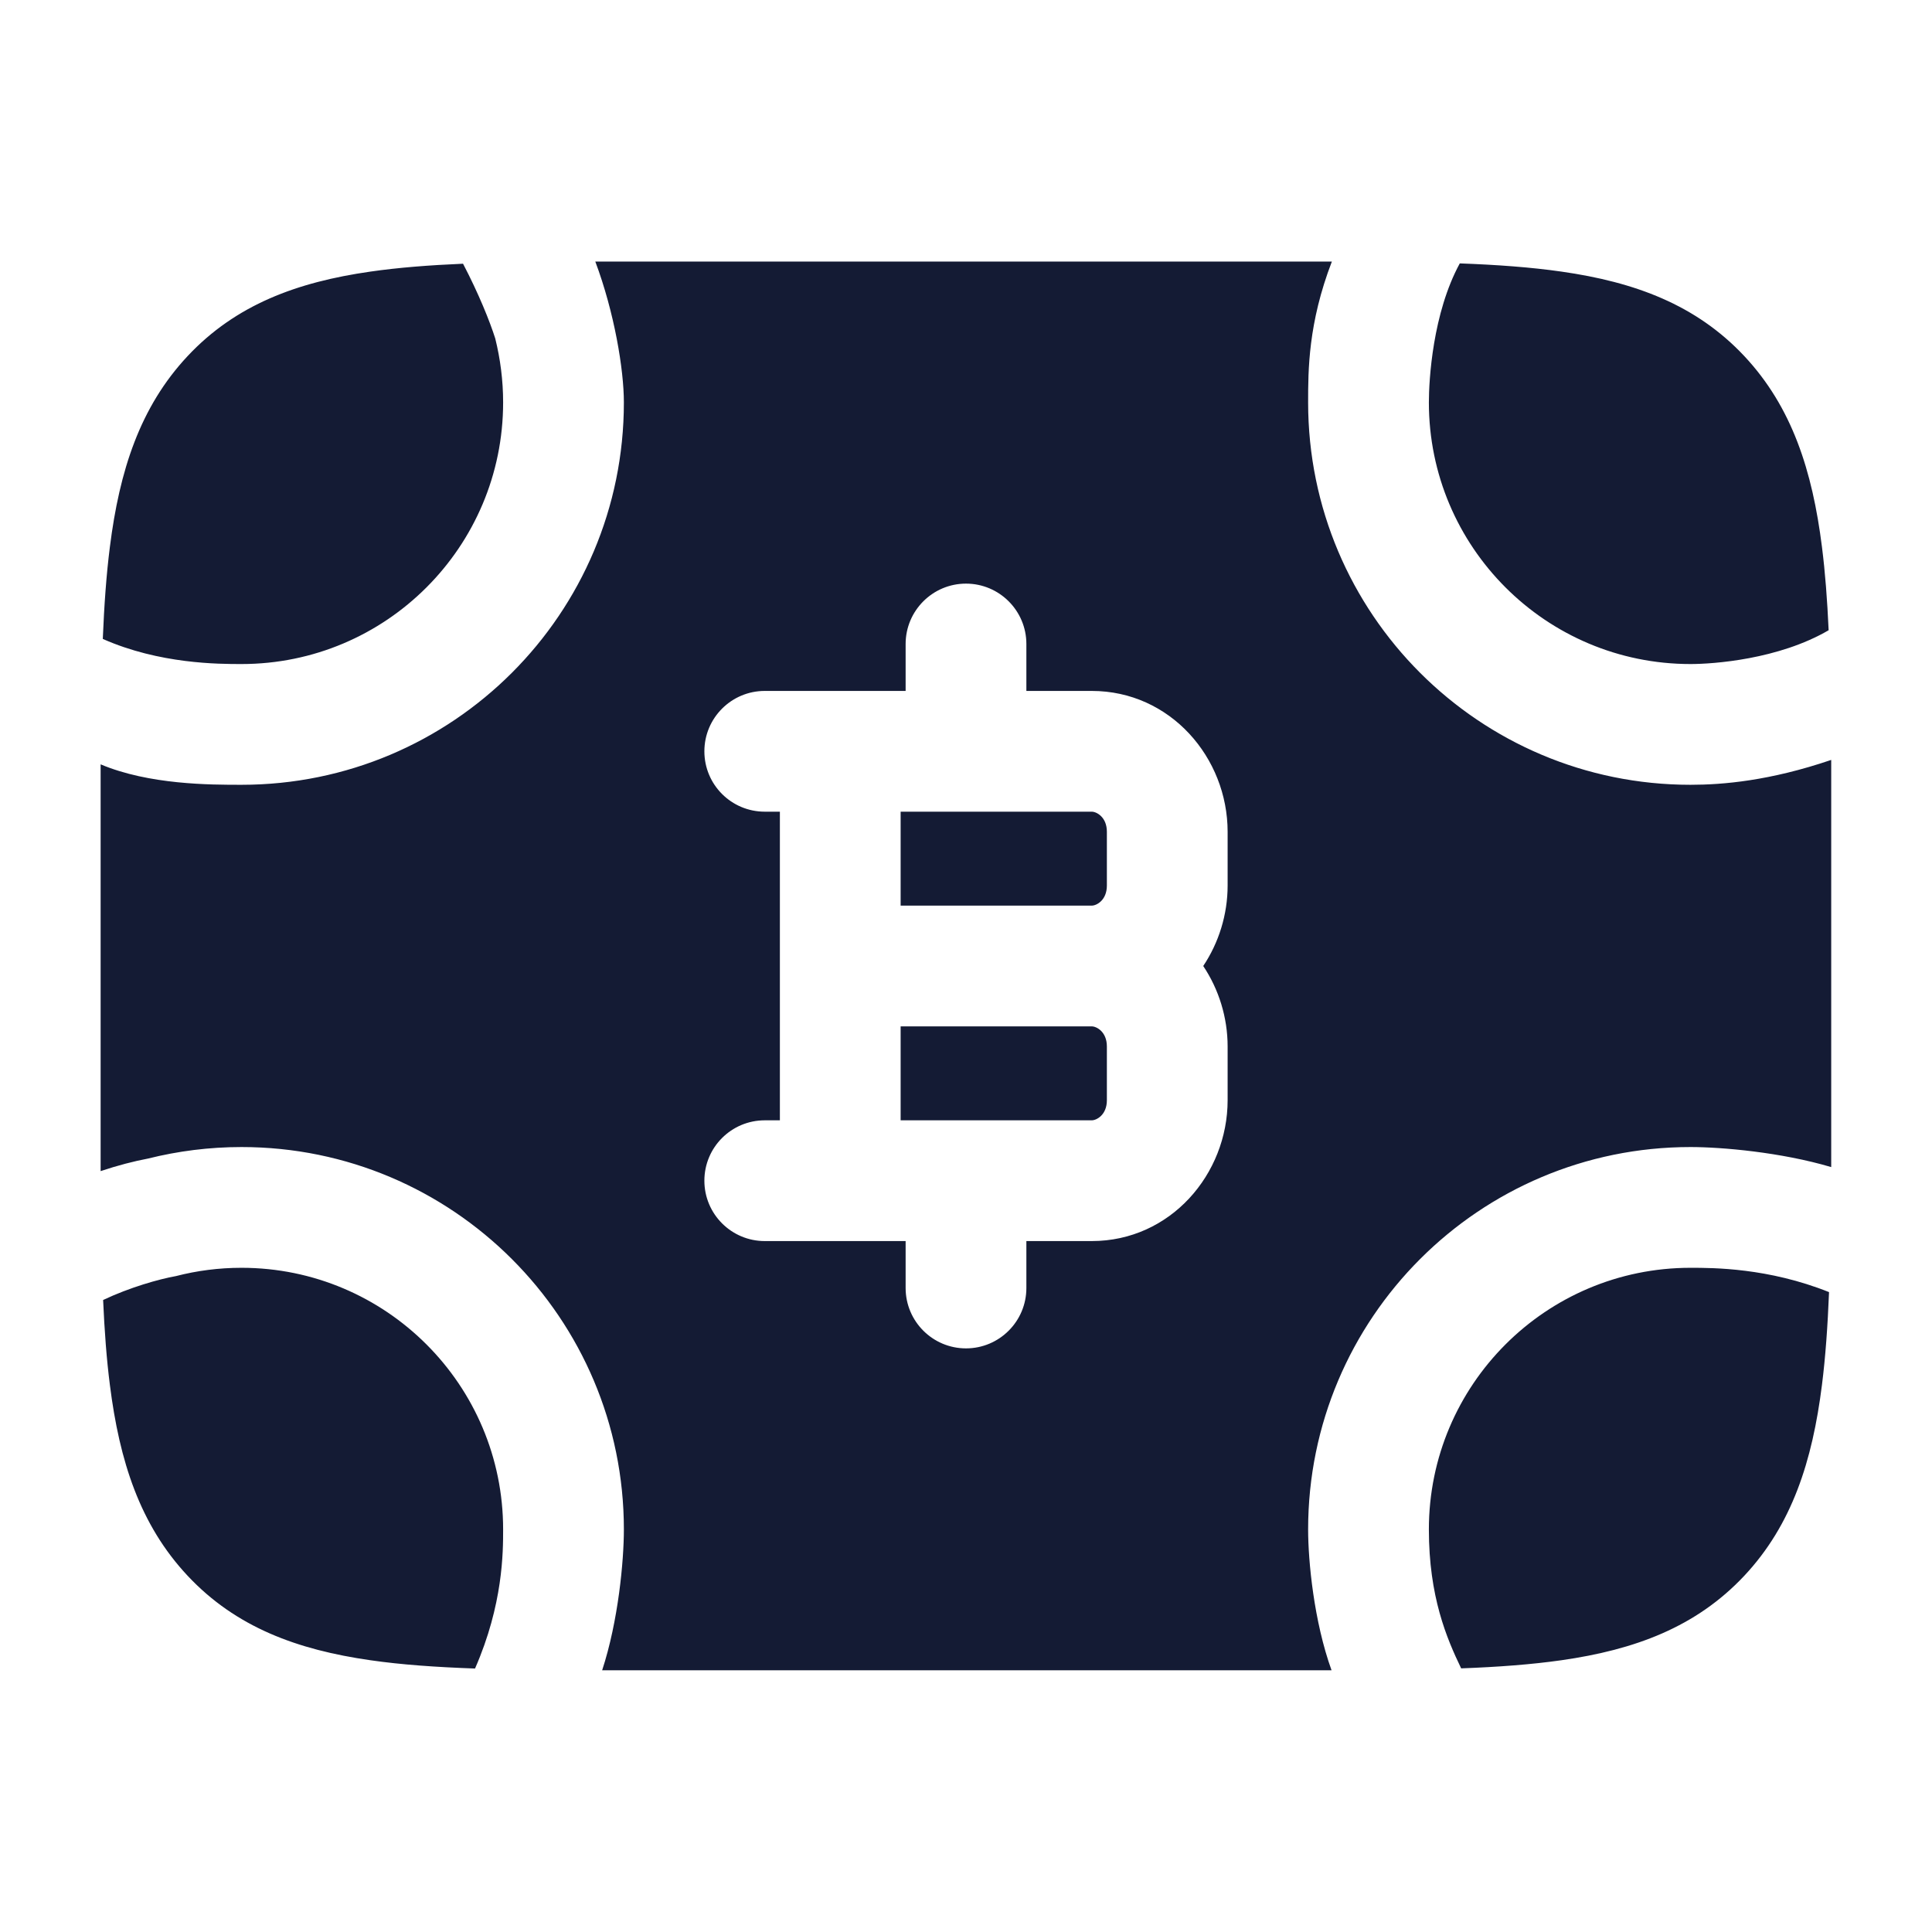 <svg width="24" height="24" viewBox="0 0 24 24" fill="none" xmlns="http://www.w3.org/2000/svg">
<path fill-rule="evenodd" clip-rule="evenodd" d="M16.545 3.249L7.395 3.249C7.632 3.881 7.75 4.59 7.75 4.999C7.75 7.623 5.623 9.749 3 9.749C2.611 9.749 1.853 9.749 1.25 9.495L1.25 14.548C1.465 14.476 1.665 14.425 1.839 14.392C2.211 14.299 2.6 14.249 3 14.249C5.623 14.249 7.75 16.376 7.75 18.999C7.75 19.39 7.681 20.137 7.48 20.749L16.541 20.749C16.322 20.142 16.25 19.393 16.25 18.999C16.25 16.376 18.376 14.249 21 14.249C21.387 14.249 22.125 14.313 22.748 14.498L22.748 9.44C21.983 9.7 21.401 9.749 21 9.749C18.376 9.749 16.25 7.623 16.25 4.999C16.25 4.6 16.25 4.016 16.545 3.249ZM22.716 7.829C22.699 7.453 22.673 7.109 22.633 6.794C22.514 5.848 22.261 5.056 21.668 4.423C21.068 3.784 20.307 3.504 19.397 3.374C19.021 3.32 18.6 3.289 18.134 3.272C17.797 3.89 17.75 4.718 17.75 4.999C17.75 6.794 19.205 8.249 21 8.249C21.281 8.249 22.092 8.193 22.716 7.829ZM22.721 16.051C21.965 15.749 21.281 15.749 21 15.749C19.205 15.749 17.75 17.204 17.75 18.999C17.75 19.834 17.971 20.351 18.151 20.725C18.61 20.708 19.025 20.677 19.397 20.624C20.307 20.494 21.068 20.214 21.668 19.575C22.261 18.942 22.514 18.15 22.633 17.204C22.677 16.856 22.704 16.473 22.721 16.051ZM6.25 18.999C6.25 19.281 6.25 19.93 5.901 20.727C5.42 20.71 4.987 20.68 4.601 20.624C3.692 20.494 2.93 20.214 2.331 19.575C1.738 18.942 1.484 18.15 1.365 17.204C1.324 16.884 1.298 16.533 1.281 16.149C1.61 15.993 1.973 15.89 2.186 15.852C2.446 15.785 2.718 15.749 3 15.749C4.794 15.749 6.25 17.204 6.25 18.999ZM1.277 7.937C1.981 8.249 2.718 8.249 3 8.249C4.794 8.249 6.25 6.794 6.25 4.999C6.25 4.724 6.215 4.458 6.152 4.204C6.083 3.988 5.948 3.651 5.752 3.276C5.33 3.294 4.947 3.324 4.601 3.374C3.692 3.504 2.93 3.784 2.331 4.423C1.738 5.056 1.484 5.848 1.365 6.794C1.321 7.139 1.294 7.519 1.277 7.937ZM12.75 8C12.75 7.586 12.414 7.25 12 7.25C11.586 7.25 11.25 7.586 11.25 8V8.583H9.5C9.086 8.583 8.75 8.919 8.75 9.333C8.75 9.748 9.086 10.083 9.5 10.083H9.688V13.917H9.5C9.086 13.917 8.75 14.252 8.75 14.667C8.75 15.081 9.086 15.417 9.5 15.417H11.25V16C11.25 16.414 11.586 16.75 12 16.75C12.414 16.75 12.75 16.414 12.75 16V15.417H13.562C14.539 15.417 15.25 14.587 15.25 13.667V13C15.25 12.638 15.14 12.289 14.947 12C15.14 11.711 15.25 11.362 15.25 11V10.333C15.25 9.413 14.539 8.583 13.562 8.583H12.75V8ZM11.188 11.25V10.083H13.562C13.621 10.083 13.75 10.149 13.75 10.333V11C13.75 11.184 13.621 11.25 13.562 11.25H11.188ZM11.188 12.75H13.562C13.621 12.75 13.75 12.816 13.75 13V13.667C13.75 13.851 13.621 13.917 13.562 13.917H11.188V12.75Z" fill="#141B34"/>
</svg>
